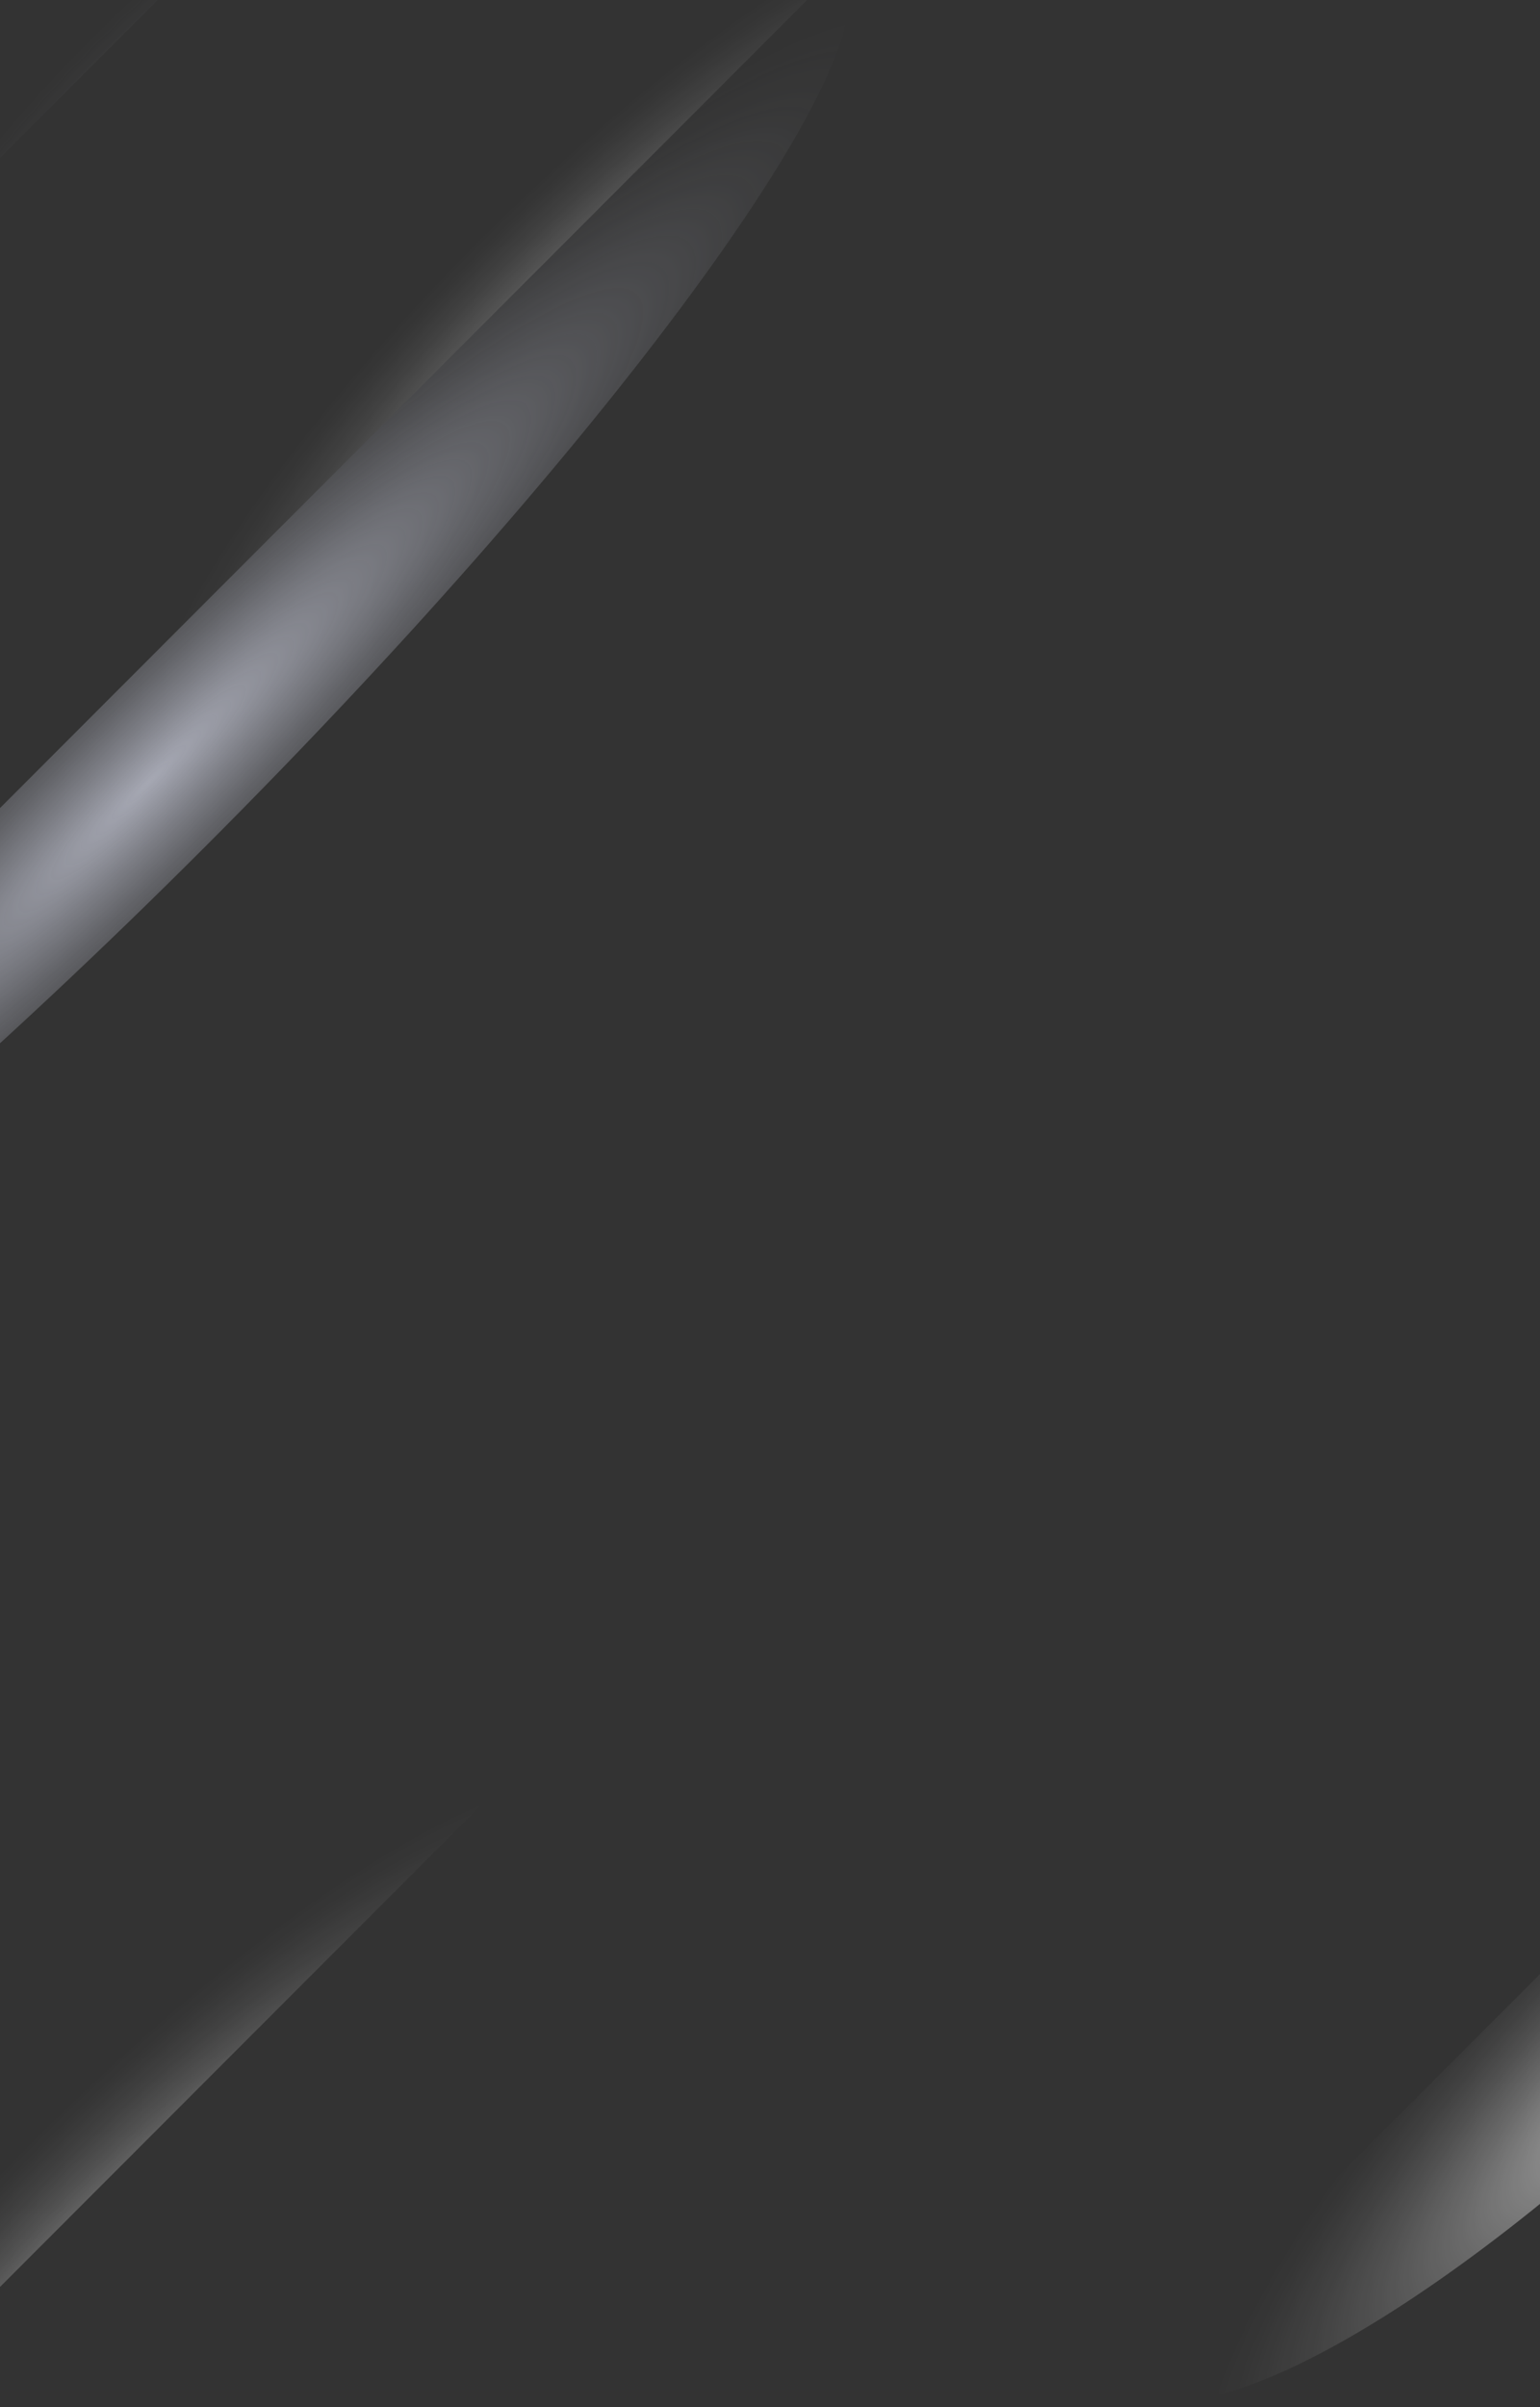 <?xml version="1.0" encoding="UTF-8"?>
<svg xmlns="http://www.w3.org/2000/svg" xmlns:xlink="http://www.w3.org/1999/xlink" viewBox="0 0 768 1199.41">
  <rect x="0" y="0" width="768" height="1199.41" fill="#333333" stroke="none"/>
  <defs>
    <style>
      .cls-1, .cls-2, .cls-3, .cls-4 {
        opacity: .7;
      }

      .cls-5 {
        fill: url(#radial-gradient-2);
      }

      .cls-5, .cls-6 {
        mix-blend-mode: multiply;
      }

      .cls-7 {
        clip-path: url(#clippath-2);
      }

      .cls-2 {
        fill: url(#radial-gradient);
      }

      .cls-8 {
        isolation: isolate;
      }

      .cls-9 {
        clip-path: url(#clippath-1);
      }

      .cls-10 {
        clip-path: url(#clippath-4);
      }

      .cls-3 {
        fill: url(#radial-gradient-5);
      }

      .cls-11 {
        clip-path: url(#clippath);
      }

      .cls-12 {
        fill: none;
      }

      .cls-13 {
        clip-path: url(#clippath-3);
      }

      .cls-14 {
        clip-path: url(#clippath-5);
      }

      .cls-6 {
        fill: url(#radial-gradient-3);
      }

      .cls-4 {
        fill: url(#radial-gradient-4);
      }
    </style>
    <clipPath id="clippath">
      <rect class="cls-12" width="768" height="1199.41"/>
    </clipPath>
    <clipPath id="clippath-1">
      <rect class="cls-12" x="-112.73" y="48.25" width="661.76" height="112.77" transform="translate(-10.07 184.96) rotate(-45.01)"/>
    </clipPath>
    <radialGradient id="radial-gradient" cx="-42766.7" cy="3012.68" fx="-42766.7" fy="3012.68" r="510.87" gradientTransform="translate(6435.22 3716.36) rotate(44.99) scale(.16 .61) skewX(-.11)" gradientUnits="userSpaceOnUse">
      <stop offset="0" stop-color="#fff"/>
      <stop offset=".11" stop-color="#fff" stop-opacity=".84"/>
      <stop offset=".3" stop-color="#fff" stop-opacity=".59"/>
      <stop offset=".47" stop-color="#fff" stop-opacity=".38"/>
      <stop offset=".64" stop-color="#fff" stop-opacity=".21"/>
      <stop offset=".78" stop-color="#fff" stop-opacity=".1"/>
      <stop offset=".91" stop-color="#fff" stop-opacity=".03"/>
      <stop offset="1" stop-color="#fff" stop-opacity="0"/>
    </radialGradient>
    <clipPath id="clippath-2">
      <rect class="cls-12" x="-482.54" y="344.05" width="1130.97" height="117.77" transform="translate(-260.68 176.75) rotate(-45.01)"/>
    </clipPath>
    <radialGradient id="radial-gradient-2" cx="36057.3" cy="9799.87" fx="36057.3" fy="9799.87" r="533.51" gradientTransform="translate(-2777.66 11395.88) rotate(-135.01) scale(.16 1) skewX(-.18)" gradientUnits="userSpaceOnUse">
      <stop offset="0" stop-color="#d6d9e9"/>
      <stop offset=".06" stop-color="#d6d9e9" stop-opacity=".92"/>
      <stop offset=".26" stop-color="#d6d9e9" stop-opacity=".64"/>
      <stop offset=".44" stop-color="#d6d9e9" stop-opacity=".41"/>
      <stop offset=".62" stop-color="#d6d9e9" stop-opacity=".23"/>
      <stop offset=".77" stop-color="#d6d9e9" stop-opacity=".11"/>
      <stop offset=".9" stop-color="#d6d9e9" stop-opacity=".03"/>
      <stop offset="1" stop-color="#d6d9e9" stop-opacity="0"/>
    </radialGradient>
    <clipPath id="clippath-3">
      <rect class="cls-12" x="-283.7" y="-72.56" width="568.45" height="124.86" transform="translate(7.32 -2.59) rotate(-45.01)"/>
    </clipPath>
    <radialGradient id="radial-gradient-3" cx="-67956.16" cy="2530.82" fx="-67956.16" fy="2530.82" r="565.65" gradientTransform="translate(8640.02 6929.28) rotate(44.99) scale(.16 .47) skewX(-.08)" xlink:href="#radial-gradient-2"/>
    <clipPath id="clippath-4">
      <rect class="cls-12" x="-350.81" y="995.13" width="701.62" height="119.57" transform="translate(-746.13 309.17) rotate(-45.01)"/>
    </clipPath>
    <radialGradient id="radial-gradient-4" cx="-39532.5" cy="4365.26" fx="-39532.5" fy="4365.26" r="541.64" xlink:href="#radial-gradient"/>
    <clipPath id="clippath-5">
      <rect class="cls-12" x="488.88" y="936.54" width="701.62" height="119.57" transform="translate(-458.6 885.91) rotate(-45.01)"/>
    </clipPath>
    <radialGradient id="radial-gradient-5" cx="61226.62" cy="11047.48" fx="61226.62" fy="11047.48" r="541.64" gradientTransform="translate(3003.63 12701.72) rotate(-135.01) scale(.16 .61) skewX(-.11)" xlink:href="#radial-gradient"/>
  </defs>
  <g class="cls-8">
    <g id="_圖層_2" data-name="圖層 2">
      <g id="_圖層_1-2" data-name="圖層 1">
        <g class="cls-11">
          <g class="cls-9">
            <path class="cls-2" d="M316.26,202.7c-121.94,121.87-246.85,194.61-279.01,162.47C5.09,333.02,77.87,208.17,199.8,86.3,321.73-35.58,446.65-108.32,478.81-76.18c32.16,32.14-40.62,157-162.55,278.87Z"/>
          </g>
          <g>
            <g class="cls-1">
              <g class="cls-7">
                <path class="cls-5" d="M-19.51,300.53C188.88,92.24,385.03-49.4,418.62-15.83c33.59,33.57-108.12,229.63-316.51,437.91-208.39,208.29-404.55,349.93-438.13,316.36-33.58-33.57,108.12-229.63,316.51-437.91Z"/>
              </g>
            </g>
            <g class="cls-1">
              <g class="cls-13">
                <path class="cls-6" d="M109.16,98.45C4.42,203.14-109.36,259.16-144.96,223.57-180.57,187.98-124.53,74.26-19.79-30.43c104.74-104.69,218.52-160.71,254.12-125.12,35.61,35.59-20.44,149.31-125.18,253.99Z"/>
              </g>
            </g>
            <g class="cls-10">
              <path class="cls-4" d="M104.02,1158.88c-129.28,129.22-261.72,206.33-295.82,172.26-34.1-34.08,43.06-166.46,172.34-295.67,129.28-129.22,261.72-206.34,295.82-172.26,34.09,34.08-43.07,166.45-172.34,295.67Z"/>
            </g>
            <g class="cls-14">
              <path class="cls-3" d="M735.67,892.36c129.28-129.22,261.72-206.33,295.82-172.26,34.1,34.08-43.06,166.46-172.34,295.67-129.28,129.22-261.72,206.33-295.82,172.26-34.09-34.08,43.07-166.45,172.34-295.67Z"/>
            </g>
          </g>
        </g>
      </g>
    </g>
  </g>
</svg>